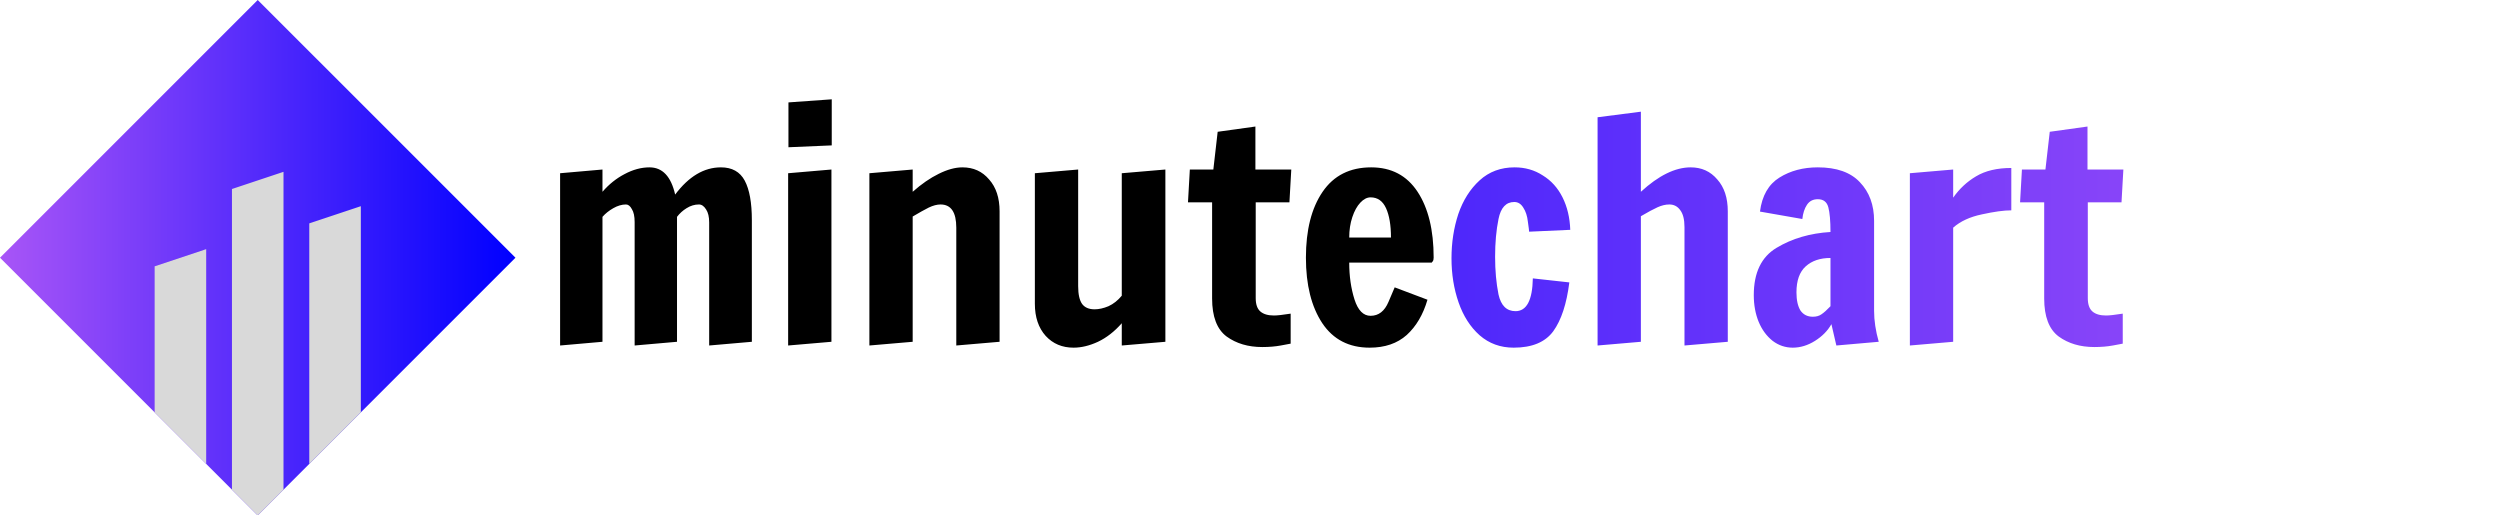 <svg width="291" height="60" viewBox="0 0 291 60" fill="none" xmlns="http://www.w3.org/2000/svg">
<path d="M60 30L30 60L0 30L30 0L60 30Z" fill="url(#paint0_linear_1_35)"/>
<path d="M18 31L24 29V54L18 48V31Z" fill="#D9D9D9"/>
<path d="M36 26L42 24V48L36 54V26Z" fill="#D9D9D9"/>
<path d="M27 22L33 20V57L30 60L27 57V22Z" fill="#D9D9D9"/>
<path d="M65.196 20.164L70.128 19.732V22.324C70.872 21.46 71.724 20.776 72.684 20.272C73.668 19.744 74.64 19.48 75.6 19.48C77.112 19.48 78.108 20.536 78.588 22.648C80.172 20.536 81.948 19.48 83.916 19.48C85.212 19.48 86.136 19.996 86.688 21.028C87.24 22.06 87.516 23.596 87.516 25.636V39.784L82.548 40.216V25.888C82.548 25.24 82.428 24.736 82.188 24.376C81.948 23.992 81.672 23.8 81.36 23.8C80.856 23.8 80.376 23.944 79.92 24.232C79.488 24.496 79.116 24.832 78.804 25.24V39.784L73.872 40.216V25.852C73.872 25.18 73.764 24.676 73.548 24.34C73.356 23.98 73.128 23.8 72.864 23.8C72.384 23.8 71.892 23.944 71.388 24.232C70.884 24.52 70.464 24.856 70.128 25.24V39.784L65.196 40.216V20.164ZM91.775 17.14V11.92L96.815 11.56V16.924L91.775 17.14ZM91.739 40.216V20.164L96.779 19.732V39.784L91.739 40.216ZM101.196 20.164L106.236 19.732V22.324C107.268 21.412 108.276 20.716 109.26 20.236C110.268 19.732 111.192 19.48 112.032 19.48C113.304 19.48 114.336 19.948 115.128 20.884C115.944 21.796 116.352 23.032 116.352 24.592V39.784L111.312 40.216V26.5C111.312 24.7 110.7 23.8 109.476 23.8C109.068 23.8 108.612 23.92 108.108 24.16C107.628 24.4 107.004 24.748 106.236 25.204V39.784L101.196 40.216V20.164ZM124.958 40.468C123.638 40.468 122.558 40.012 121.718 39.1C120.878 38.164 120.458 36.916 120.458 35.356V20.164L125.498 19.732V33.304C125.498 34.264 125.654 34.96 125.966 35.392C126.278 35.8 126.758 36.004 127.406 36.004C127.91 36.004 128.45 35.884 129.026 35.644C129.602 35.38 130.118 34.972 130.574 34.42V20.164L135.65 19.732V39.784L130.574 40.216V37.624C129.734 38.584 128.81 39.304 127.802 39.784C126.818 40.24 125.87 40.468 124.958 40.468ZM146.921 40.396C145.289 40.396 143.909 39.988 142.781 39.172C141.653 38.332 141.089 36.856 141.089 34.744V23.548H138.281L138.497 19.732H141.233L141.737 15.34L146.129 14.728V19.732H150.305L150.089 23.548H146.165V34.708C146.165 35.428 146.345 35.944 146.705 36.256C147.065 36.568 147.593 36.724 148.289 36.724C148.673 36.724 149.321 36.652 150.233 36.508V40C150.137 40.024 149.753 40.096 149.081 40.216C148.433 40.336 147.713 40.396 146.921 40.396ZM159.425 40.468C157.025 40.468 155.189 39.52 153.917 37.624C152.645 35.704 152.009 33.16 152.009 29.992C152.009 26.776 152.657 24.22 153.953 22.324C155.249 20.428 157.133 19.48 159.605 19.48C161.957 19.48 163.757 20.428 165.005 22.324C166.253 24.22 166.877 26.776 166.877 29.992C166.877 30.184 166.841 30.328 166.769 30.424C166.697 30.496 166.661 30.544 166.661 30.568H157.049C157.049 32.128 157.253 33.556 157.661 34.852C158.069 36.124 158.693 36.76 159.533 36.76C160.469 36.76 161.165 36.22 161.621 35.14C162.077 34.06 162.317 33.496 162.341 33.448L166.157 34.888C165.653 36.616 164.849 37.984 163.745 38.992C162.641 39.976 161.201 40.468 159.425 40.468ZM161.909 27.652C161.909 26.212 161.717 25.072 161.333 24.232C160.949 23.392 160.349 22.972 159.533 22.972C159.125 22.972 158.729 23.176 158.345 23.584C157.961 23.992 157.649 24.556 157.409 25.276C157.169 25.996 157.049 26.788 157.049 27.652H161.909Z" fill="black"/>
<path d="M176.19 40.468C174.654 40.468 173.334 39.988 172.23 39.028C171.15 38.068 170.334 36.796 169.782 35.212C169.23 33.628 168.954 31.912 168.954 30.064C168.954 28.24 169.218 26.524 169.746 24.916C170.298 23.308 171.126 22 172.23 20.992C173.334 19.984 174.69 19.48 176.298 19.48C177.522 19.48 178.614 19.792 179.574 20.416C180.558 21.016 181.326 21.868 181.878 22.972C182.43 24.076 182.73 25.336 182.778 26.752L177.99 26.968C177.99 26.872 177.942 26.488 177.846 25.816C177.774 25.144 177.594 24.592 177.306 24.16C177.042 23.728 176.694 23.512 176.262 23.512C175.302 23.512 174.69 24.172 174.426 25.492C174.162 26.788 174.03 28.252 174.03 29.884C174.03 31.492 174.162 32.956 174.426 34.276C174.714 35.572 175.374 36.22 176.406 36.22C177.702 36.22 178.374 34.948 178.422 32.404L182.67 32.872C182.358 35.368 181.734 37.264 180.798 38.56C179.862 39.832 178.326 40.468 176.19 40.468ZM185.958 13.648L190.998 13V22.324C193.062 20.428 194.994 19.48 196.794 19.48C198.066 19.48 199.098 19.948 199.89 20.884C200.706 21.796 201.114 23.032 201.114 24.592V39.784L196.074 40.216V26.428C196.074 25.54 195.906 24.88 195.57 24.448C195.258 24.016 194.838 23.8 194.31 23.8C193.878 23.8 193.422 23.908 192.942 24.124C192.462 24.34 191.814 24.688 190.998 25.168V39.784L185.958 40.216V13.648ZM208.676 40.468C207.812 40.468 207.032 40.204 206.336 39.676C205.64 39.124 205.1 38.392 204.716 37.48C204.332 36.544 204.14 35.5 204.14 34.348C204.14 31.732 205.028 29.896 206.804 28.84C208.604 27.76 210.692 27.148 213.068 27.004C213.068 25.708 212.984 24.748 212.816 24.124C212.648 23.5 212.24 23.188 211.592 23.188C211.04 23.188 210.62 23.404 210.332 23.836C210.044 24.268 209.864 24.82 209.792 25.492L204.86 24.628C205.1 22.78 205.856 21.46 207.128 20.668C208.4 19.876 209.888 19.48 211.592 19.48C213.776 19.48 215.408 20.056 216.488 21.208C217.592 22.36 218.144 23.86 218.144 25.708V36.184C218.144 37.312 218.324 38.512 218.684 39.784L213.752 40.216L213.176 37.732C212.744 38.5 212.108 39.148 211.268 39.676C210.428 40.204 209.564 40.468 208.676 40.468ZM211.016 36.868C211.424 36.868 211.76 36.772 212.024 36.58C212.312 36.388 212.66 36.076 213.068 35.644V30.028C211.868 30.028 210.908 30.352 210.188 31C209.468 31.648 209.108 32.656 209.108 34.024C209.108 34.936 209.264 35.644 209.576 36.148C209.912 36.628 210.392 36.868 211.016 36.868ZM222.309 20.164L227.349 19.732V23.008C228.069 21.976 228.957 21.148 230.013 20.524C231.093 19.876 232.461 19.552 234.117 19.552V24.484C233.253 24.484 232.113 24.64 230.697 24.952C229.305 25.24 228.189 25.756 227.349 26.5V39.784L222.309 40.216V20.164ZM243.776 40.396C242.144 40.396 240.764 39.988 239.636 39.172C238.508 38.332 237.944 36.856 237.944 34.744V23.548H235.136L235.352 19.732H238.088L238.592 15.34L242.984 14.728V19.732H247.16L246.944 23.548H243.02V34.708C243.02 35.428 243.2 35.944 243.56 36.256C243.92 36.568 244.448 36.724 245.144 36.724C245.528 36.724 246.176 36.652 247.088 36.508V40C246.992 40.024 246.608 40.096 245.936 40.216C245.288 40.336 244.568 40.396 243.776 40.396Z" fill="url(#paint1_linear_1_35)"/>
<defs>
<linearGradient id="paint0_linear_1_35" x1="0" y1="30" x2="60" y2="30" gradientUnits="userSpaceOnUse">
<stop stop-color="#A855F7"/>
<stop offset="1" stop-color="#0000FF"/>
</linearGradient>
<linearGradient id="paint1_linear_1_35" x1="63" y1="29.5" x2="291" y2="29.5" gradientUnits="userSpaceOnUse">
<stop stop-color="#0000FF"/>
<stop offset="1" stop-color="#A855F7"/>
</linearGradient>
</defs>
</svg>
